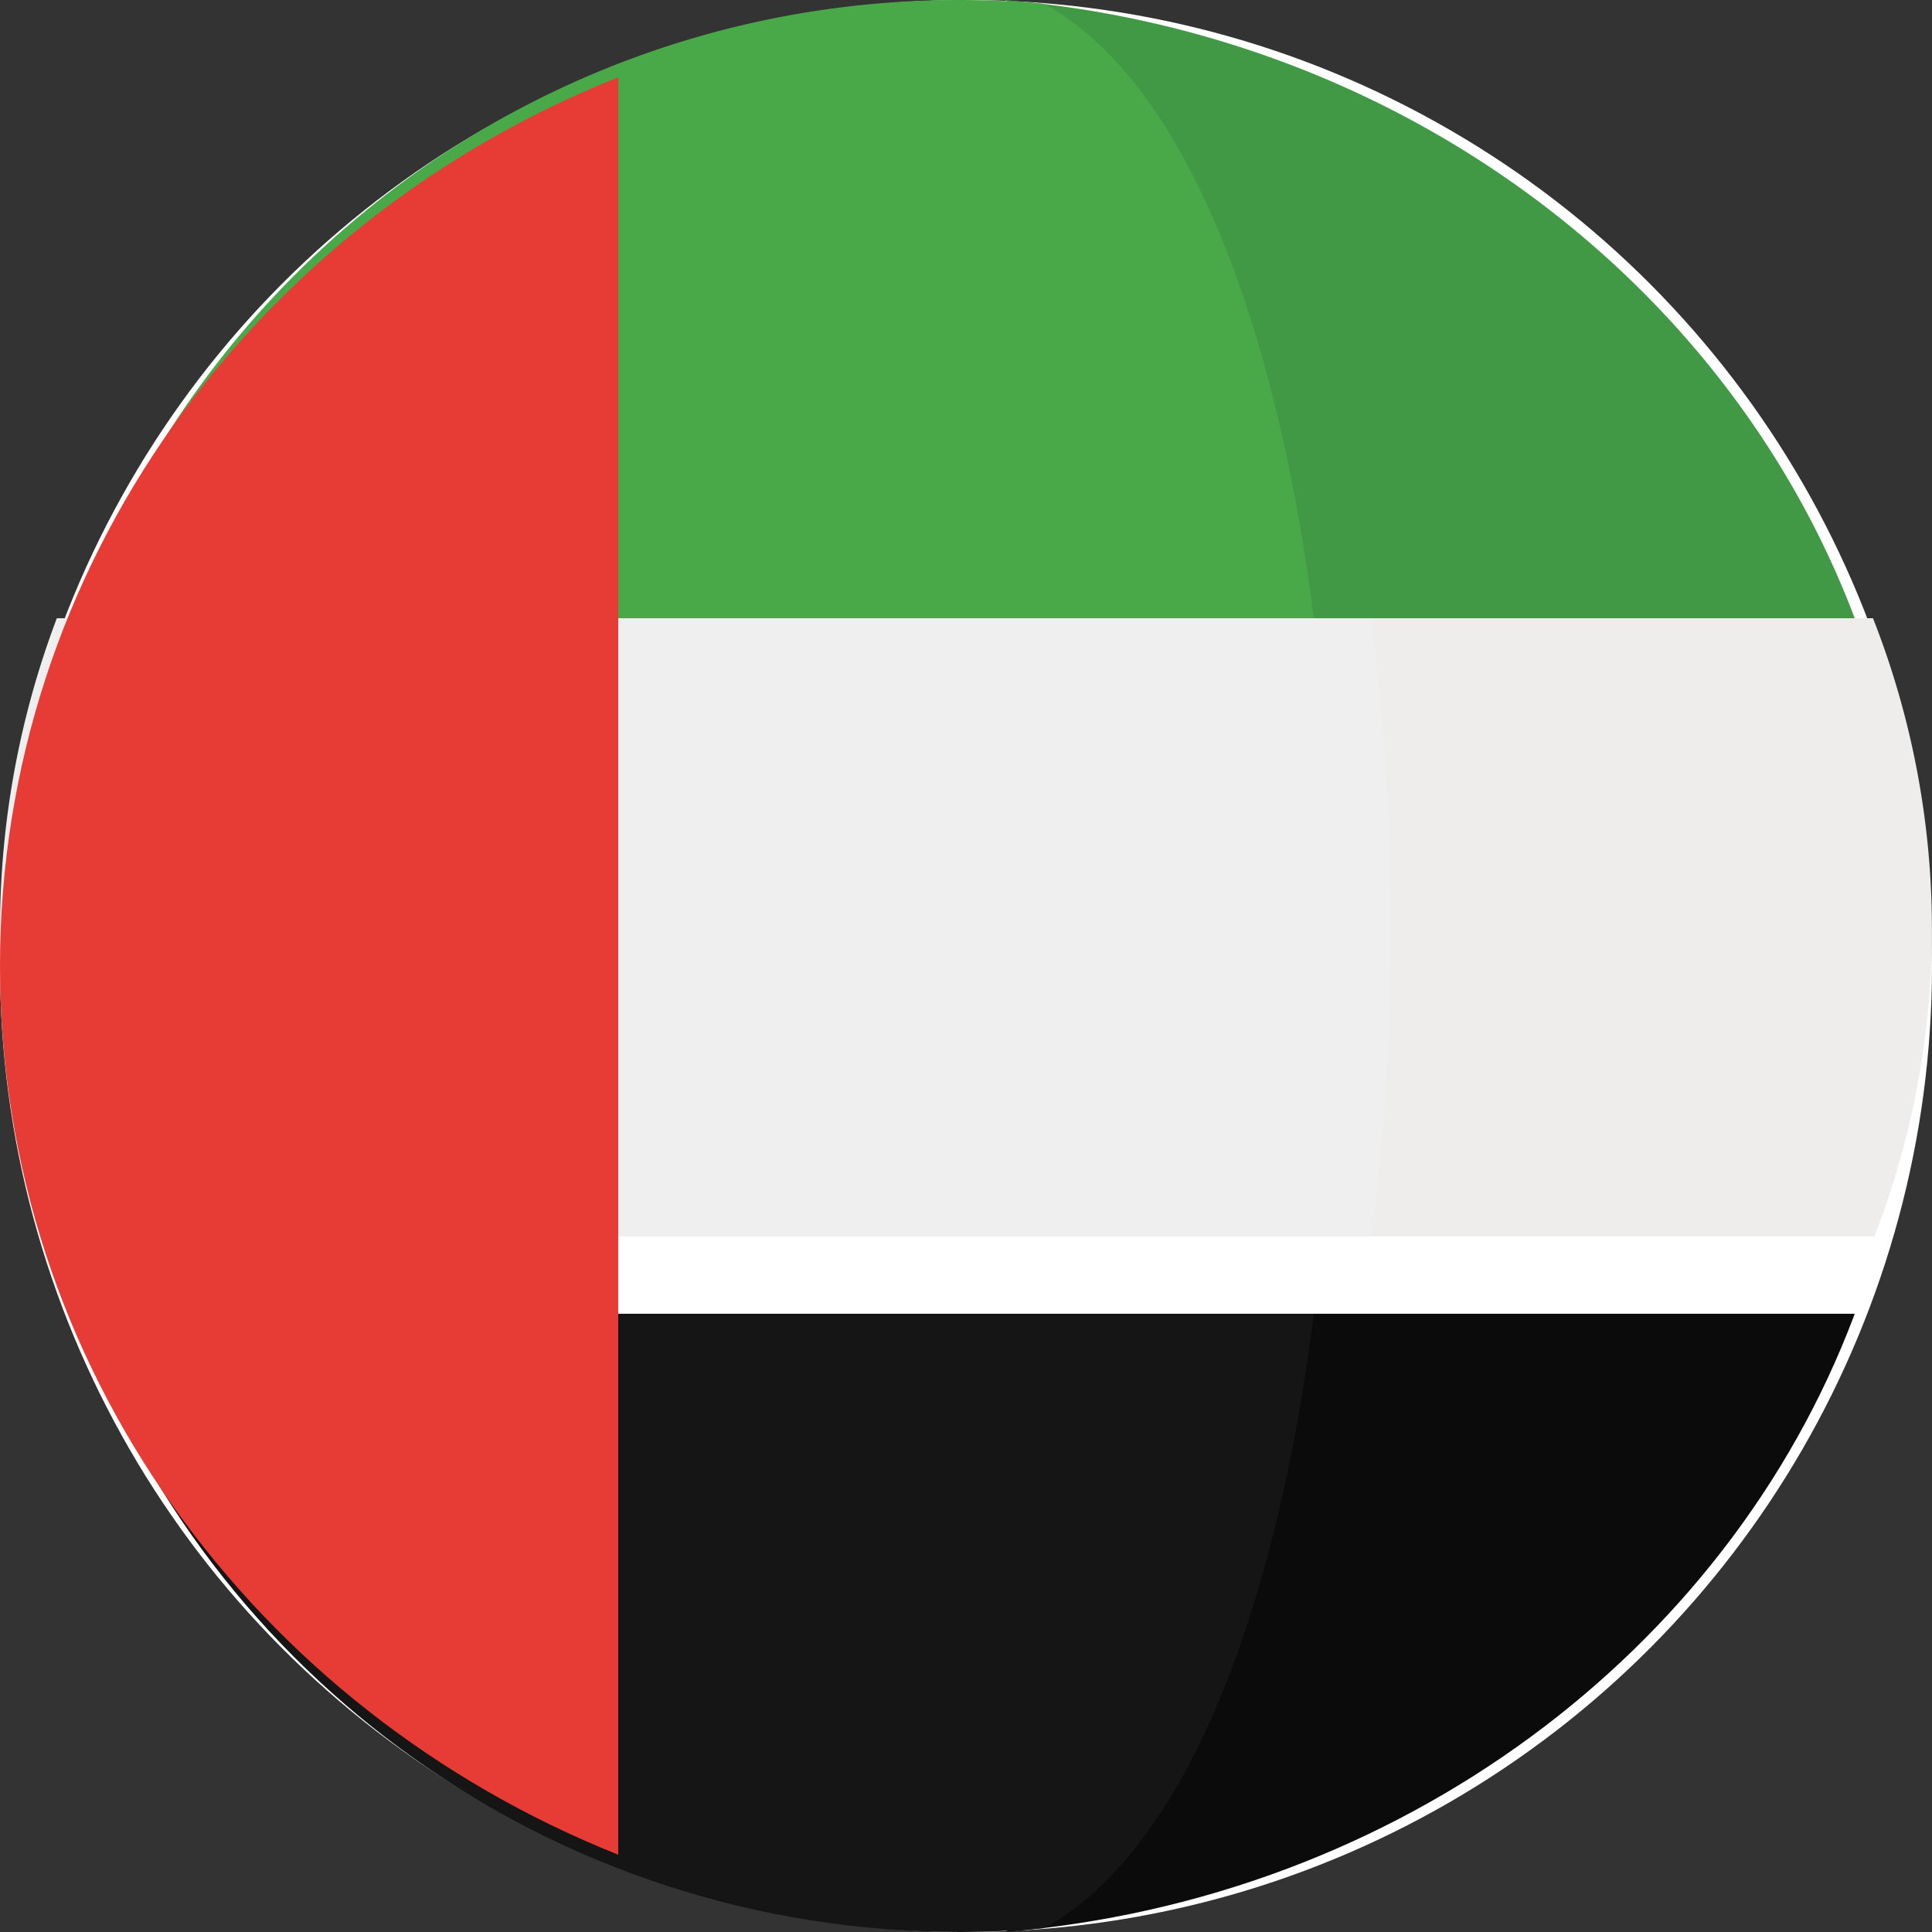 <svg width="24" height="24" xmlns="http://www.w3.org/2000/svg"><rect width="100%" height="100%" fill="#333333" stroke="none"/><g fill="none"><circle fill="#FFF" cx="12" cy="12" r="12"/><path d="M23.267 7.68H15.36c.343 2.475.345 5.202.007 7.68h7.917a10.552 10.552 0 00-.017-7.68z" fill="#EFECEC"/><path d="M15.413 7.68h7.627a.076.076 0 00-.004-.01C21.452 3.486 17.376.409 12.48 0c1.895.973 2.449 4.054 2.933 7.68z" fill="#429945"/><path d="M12.48 24c4.898-.407 8.972-3.477 10.548-7.647l.012-.033h-7.625c-.48 3.624-1.035 6.709-2.935 7.68z" fill="#0B0B0B"/><path d="M0 11.543c0 1.338.245 2.622.69 3.817h16.347a30.051 30.051 0 00-.006-7.68H.706A10.915 10.915 0 000 11.543z" fill="#EFEFEF"/><path d="M.964 7.67a.162.162 0 01-.004.01h15.36c-.455-3.603-1.574-6.666-3.353-7.633A12.05 12.05 0 0011.922 0C6.864 0 2.563 3.201.964 7.67z" fill="#49A948"/><path d="M16.32 16.32H.96l.011.033C2.562 20.807 6.864 24 11.923 24c.351 0 .699-.017 1.043-.047 1.784-.965 2.903-4.032 3.354-7.633z" fill="#151515"/><path d="M0 12c0 4.976 3.171 9.24 7.68 11.04V.96C3.171 2.759 0 7.024 0 12z" fill="#E73B36"/></g></svg>